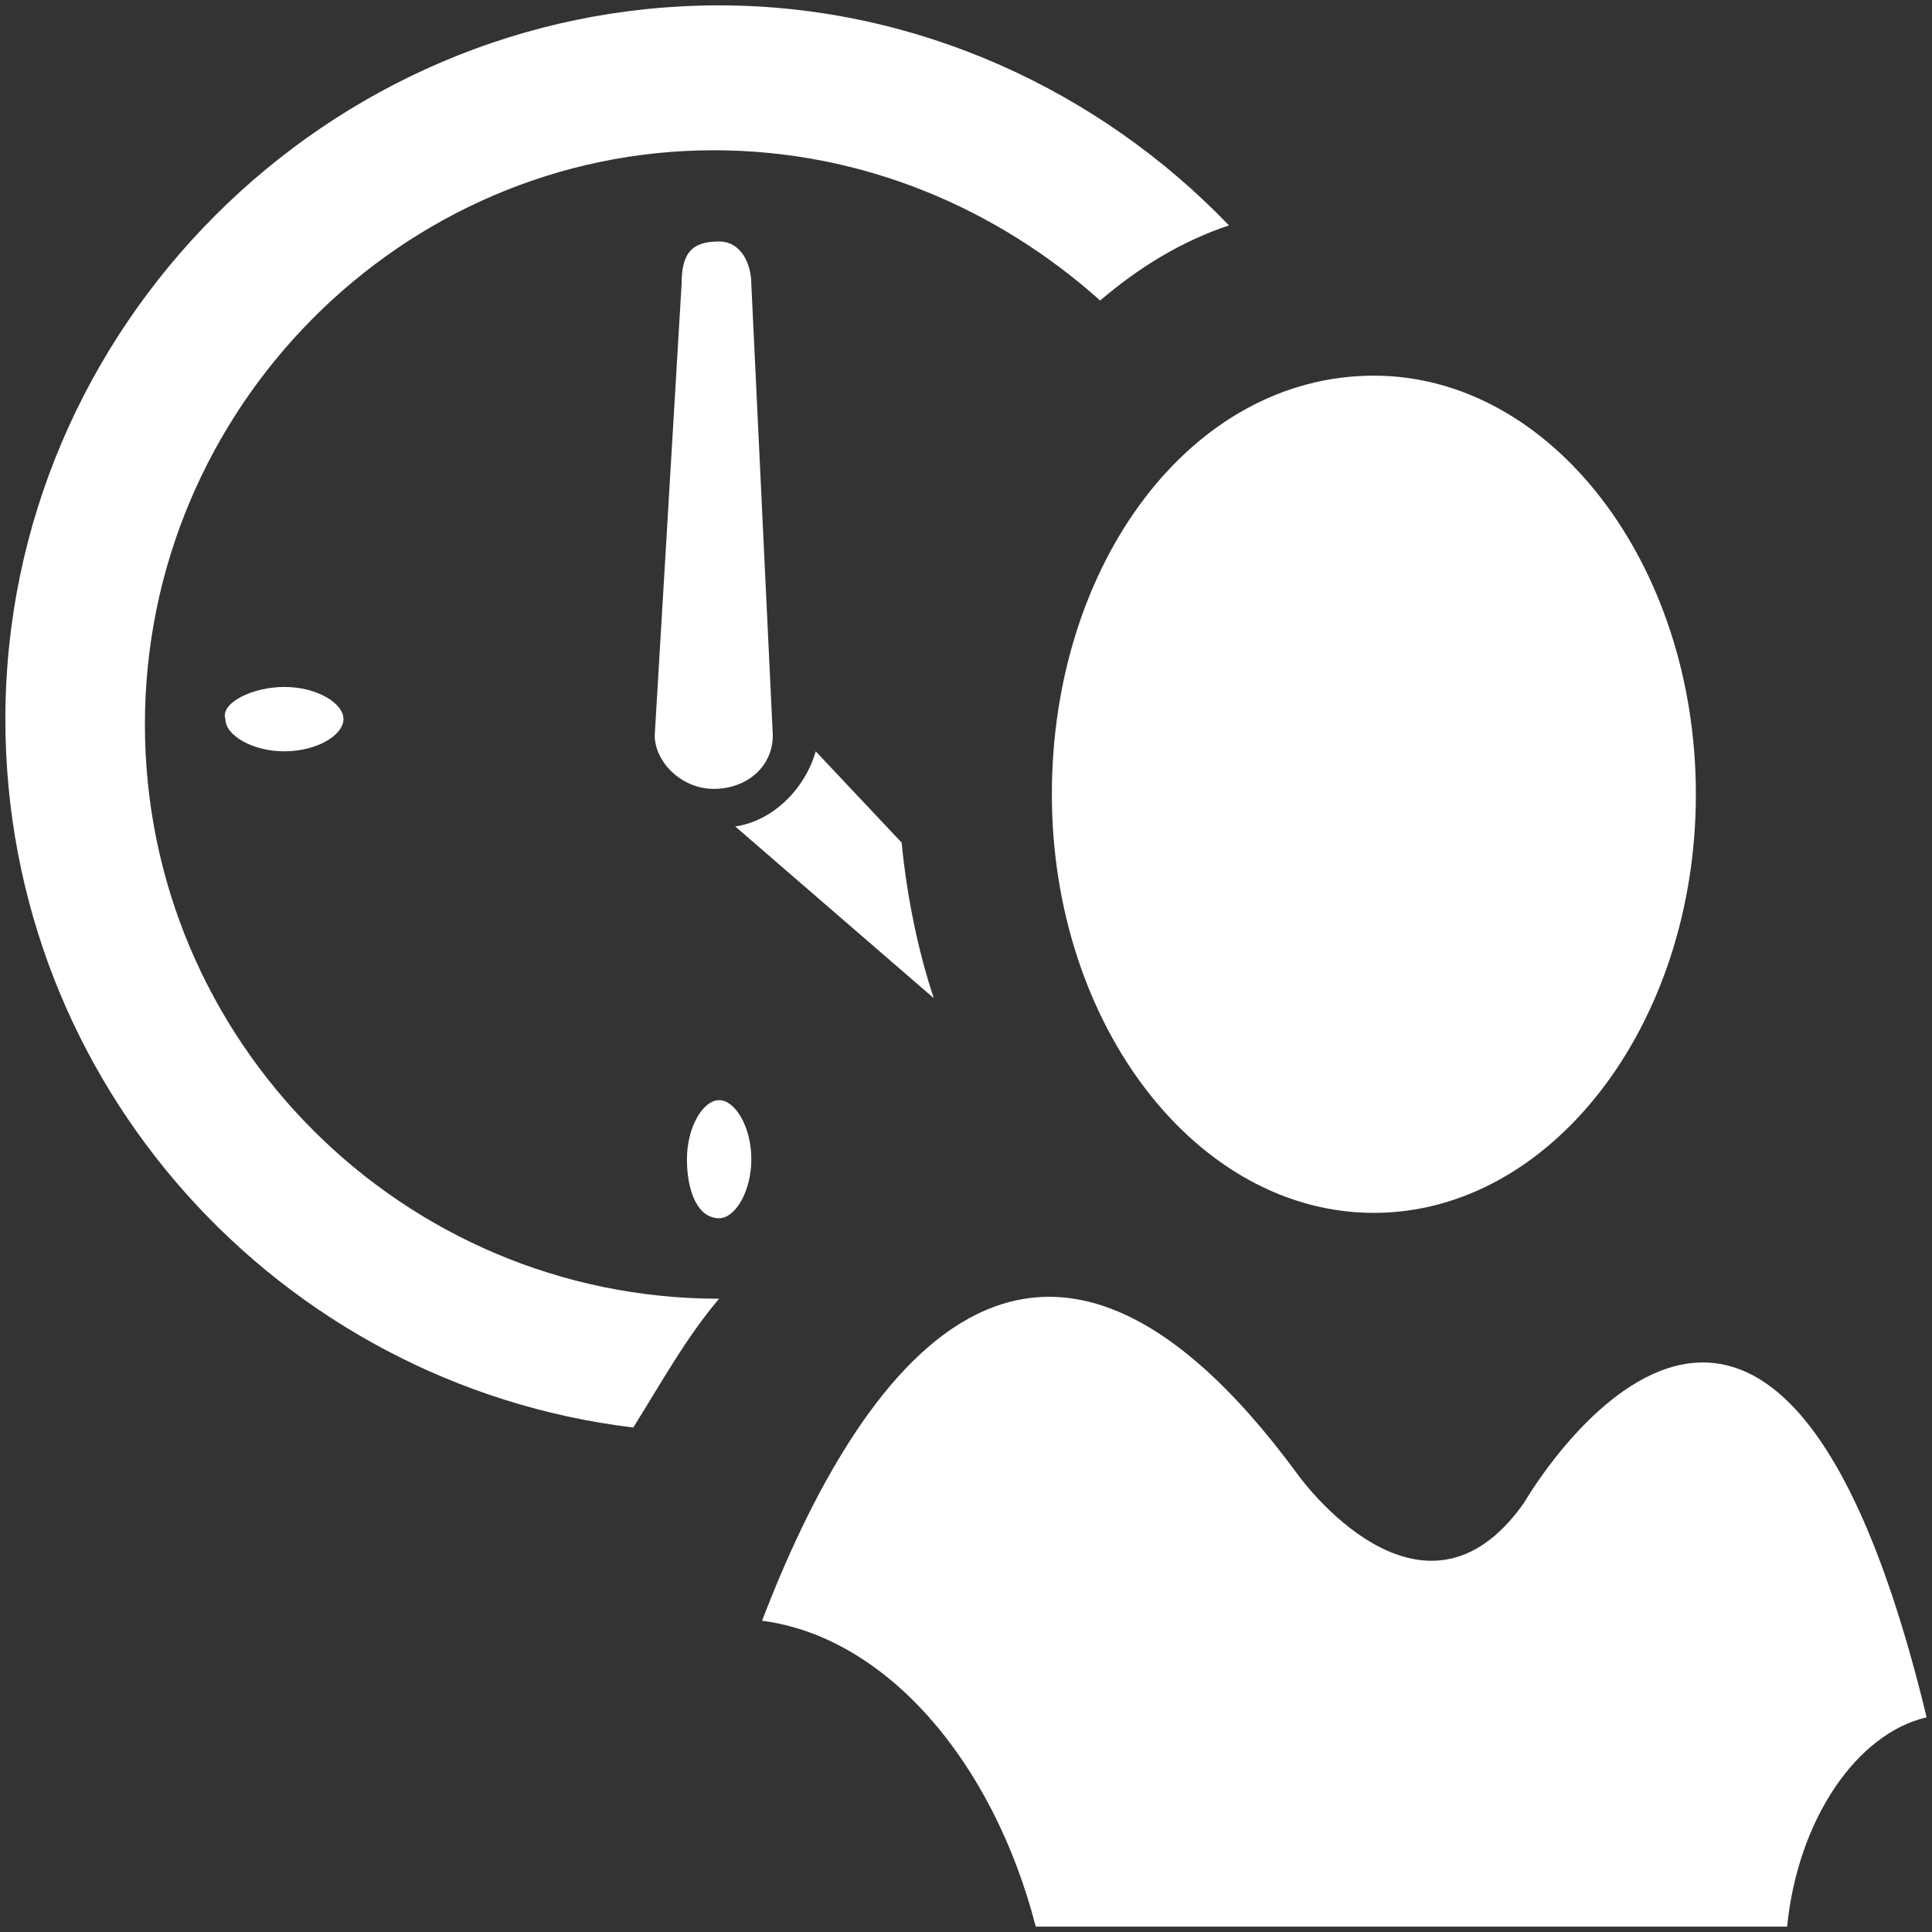 <svg version="1.1" id="Layer_1" xmlns="http://www.w3.org/2000/svg" x="0" y="0" viewBox="0 0 36 36" xml:space="preserve"><rect x="0" y="0" width="36" height="36" fill="#333333" stroke="none"/><style>.st0{fill:#fff}</style><path class="st0" d="M12.8 21.6c0-.6.3-1.1.6-1.1s.6.5.6 1.1c0 .6-.3 1.1-.6 1.1-.4 0-.6-.5-.6-1.1m-7.5-8.8c.6 0 1.1.3 1.1.6s-.5.6-1.1.6c-.6 0-1.1-.3-1.1-.6-.1-.3.5-.6 1.1-.6zm8.4 2.6c.7-.1 1.3-.7 1.5-1.4l1.6 1.7c.1 1 .3 2 .6 2.9l-3.7-3.2zm-.3-10.9c.4 0 .6.4.6.8l.4 8.4c0 .6-.5 1-1.1 1-.6 0-1.1-.5-1.1-1l.5-8.4c0-.6.2-.8.7-.8zm0-4.4c3.7 0 7.1 1.6 9.5 4.1-.9.3-1.7.8-2.4 1.4-1.9-1.7-4.4-2.8-7.2-2.8-5.8 0-10.6 4.8-10.6 10.7 0 5.9 4.8 10.7 10.7 10.7-.6.7-1.1 1.6-1.6 2.4C5.2 25.8.1 20.2.1 13.4.1 6.1 6.1.1 13.4.1zm10.8 27.4s2.3 3.2 4.2.5c0 0 4.6-8 7.5 4-1.3.3-2.4 1.9-2.6 3.9h-14c-.8-3.1-2.8-5.4-5.1-5.7 1.8-4.7 5.1-9.4 10-2.7zM25.6 7c3.3 0 6 3.5 6 7.8s-2.7 7.8-6 7.8-6-3.5-6-7.8 2.6-7.8 6-7.8z"/></svg>